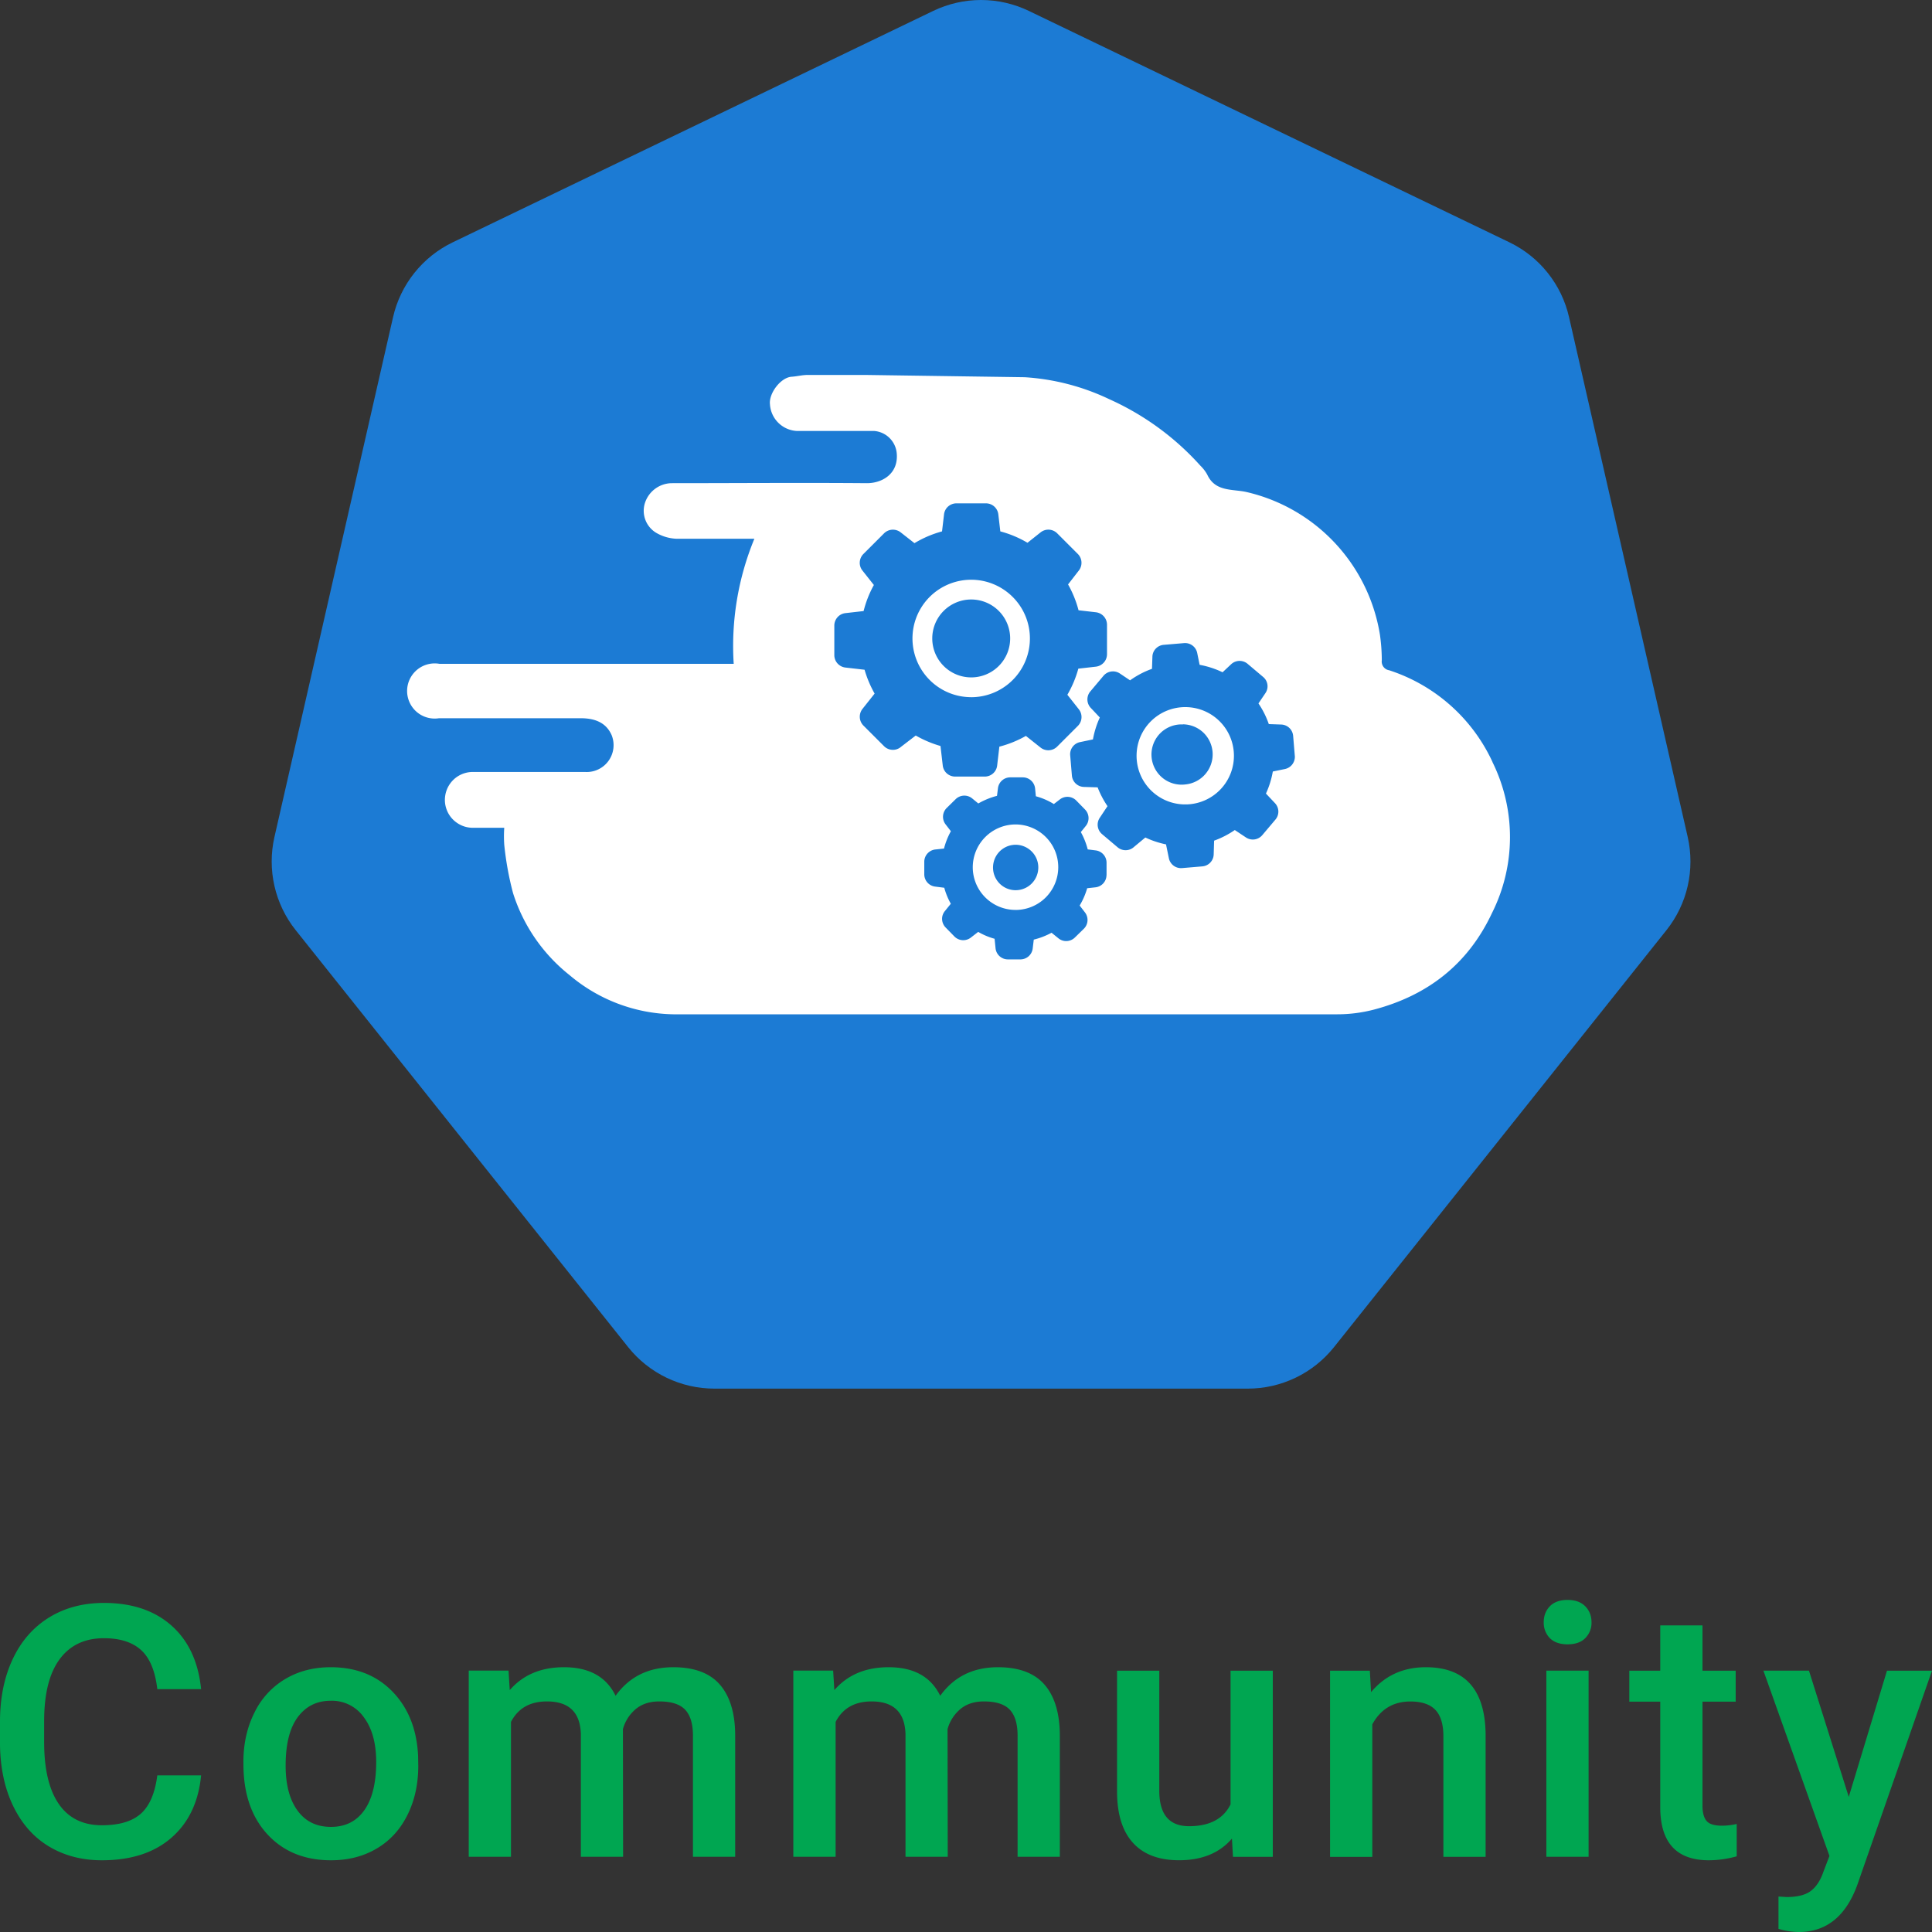 <svg xmlns="http://www.w3.org/2000/svg" width="64" height="64" fill="none" xmlns:v="https://vecta.io/nano"><rect width="100%" height="100%" fill="#333333" stroke="none"/><path d="M30.913.362L14.998 8.027c-.495.238-.929.584-1.271 1.013s-.584.929-.706 1.464l-3.93 17.224c-.122.534-.121 1.09.001 1.624s.363 1.035.705 1.463L20.812 44.63c.343.428.777.773 1.271 1.01s1.035.36 1.583.36h17.667c.548 0 1.089-.123 1.583-.36s.928-.582 1.271-1.01l11.015-13.815c.342-.429.583-.929.705-1.463s.122-1.09.001-1.624l-3.932-17.224c-.122-.535-.363-1.035-.705-1.464s-.776-.775-1.27-1.013L34.083.362C33.588.124 33.047 0 32.498 0s-1.09.124-1.585.362h0z" fill="#1c7bd4"/><path d="M49.441 25.242a5.71 5.71 0 0 0-3.425-3.039.29.29 0 0 1-.189-.116c-.045-.062-.064-.139-.053-.215a6.16 6.16 0 0 0-.062-.847 5.8 5.8 0 0 0-4.425-4.727c-.457-.103-1.03 0-1.295-.575a1.25 1.25 0 0 0-.228-.297 9.01 9.01 0 0 0-3.026-2.206 7.59 7.59 0 0 0-2.793-.724l-5.252-.075H26.75c-.176 0-.352.048-.527.059-.368.025-.76.559-.717.913a.94.94 0 0 0 .913.884h2.548c.188.017.364.098.498.23s.219.306.239.494c.071.685-.473 1.009-.996 1.005-2.158-.018-4.316 0-6.471 0-.194.006-.382.071-.537.187a.95.95 0 0 0-.333.461.85.85 0 0 0 .386 1.005 1.44 1.44 0 0 0 .639.187h2.598a9.32 9.32 0 0 0-.685 4.144h-.345-9.403c-.131-.023-.265-.017-.393.017a.91.91 0 0 0-.349.181c-.102.085-.184.191-.241.311a.91.91 0 0 0-.088.384c-.001.133.027.264.082.385s.135.228.236.315.219.15.347.186.262.044.393.023h4.686c.434 0 .838.117 1.032.562a.89.89 0 0 1-.873 1.219h-3.761a.92.92 0 0 0-.351.083.91.91 0 0 0-.292.211c-.082.089-.147.193-.189.307a.94.94 0 0 0-.058.356c.004.121.033.241.083.351a.91.91 0 0 0 .211.292c.089.082.193.147.307.19a.92.92 0 0 0 .356.058h1.009c-.013.187-.013.375 0 .562a10.25 10.25 0 0 0 .29 1.598 5.63 5.63 0 0 0 1.872 2.72 5.46 5.46 0 0 0 3.441 1.299h21.996a4.8 4.8 0 0 0 1.208-.155c1.783-.47 3.117-1.503 3.912-3.197a5.61 5.61 0 0 0 .016-5.005h0zm-19.605-.493c-.079.064-.179.096-.281.09s-.197-.048-.269-.12l-.685-.685c-.071-.072-.114-.168-.119-.27a.42.42 0 0 1 .089-.281l.402-.507a3.66 3.66 0 0 1-.333-.79l-.637-.073c-.1-.012-.193-.061-.26-.136s-.105-.173-.105-.275v-.98c0-.101.038-.199.105-.275s.16-.124.26-.136l.605-.069a3.58 3.58 0 0 1 .34-.863l-.377-.477c-.064-.079-.096-.179-.09-.281s.048-.197.12-.269l.685-.685c.072-.072.168-.114.269-.12a.42.42 0 0 1 .281.088l.457.358a3.57 3.57 0 0 1 .913-.39l.066-.562a.41.41 0 0 1 .135-.262c.076-.067.174-.105.276-.105h.977c.102 0 .2.037.276.105a.41.41 0 0 1 .135.262l.066.562a3.54 3.54 0 0 1 .9.377l.434-.345c.08-.063.18-.095.281-.089s.197.049.269.121l.685.685c.071.072.114.168.119.27s-.026.201-.09.281l-.354.457c.152.269.269.557.347.856l.575.066c.101.012.194.06.262.136a.42.42 0 0 1 .106.275v.98c-.001.102-.038.2-.106.275a.42.42 0 0 1-.262.136l-.582.066c-.083.303-.205.594-.363.865l.379.48c.063.08.095.18.089.282s-.049.198-.121.27l-.685.685c-.072.072-.168.115-.269.121s-.202-.026-.281-.089l-.486-.386a3.59 3.59 0 0 1-.879.356l-.073.626c-.012.101-.06.194-.136.261s-.174.104-.275.104h-.98c-.101 0-.199-.037-.275-.104s-.124-.16-.136-.261l-.075-.648a3.7 3.7 0 0 1-.82-.347l-.5.384zm6.818 4.243a.41.41 0 0 1-.368.402l-.272.03a2.39 2.39 0 0 1-.249.573l.176.228a.41.41 0 0 1-.039.543l-.297.29a.41.41 0 0 1-.267.116c-.1.005-.199-.028-.276-.091l-.228-.185a2.46 2.46 0 0 1-.589.228l-.036.299a.41.41 0 0 1-.413.356h-.413a.41.41 0 0 1-.404-.368l-.032-.315c-.19-.052-.373-.129-.543-.228l-.244.189a.41.41 0 0 1-.546-.039l-.29-.297c-.07-.072-.111-.167-.116-.267s.029-.199.093-.276l.196-.242a2.33 2.33 0 0 1-.217-.53l-.306-.039a.41.41 0 0 1-.356-.411v-.416a.41.41 0 0 1 .368-.402l.285-.03a2.44 2.44 0 0 1 .228-.575l-.176-.228a.41.41 0 0 1 .039-.543l.297-.292a.41.41 0 0 1 .546-.023l.203.167a2.51 2.51 0 0 1 .619-.253l.032-.256a.41.41 0 0 1 .413-.356h.413a.41.41 0 0 1 .404.368l.025.258a2.27 2.27 0 0 1 .596.258l.199-.153a.41.41 0 0 1 .546.039l.29.297a.41.41 0 0 1 .023.543l-.164.203a2.43 2.43 0 0 1 .228.573l.265.034a.41.41 0 0 1 .359.411v.409zm5.921-3.519l-.411.084a2.97 2.97 0 0 1-.228.731l.299.317a.41.41 0 0 1 .112.269c.003.101-.031.198-.096.275l-.436.516a.41.41 0 0 1-.539.078l-.372-.247a3.02 3.02 0 0 1-.685.352l-.014.457a.41.41 0 0 1-.377.395l-.674.057a.41.41 0 0 1-.434-.329l-.094-.457a2.97 2.97 0 0 1-.685-.228l-.374.311a.41.41 0 0 1-.544.014l-.516-.436a.41.41 0 0 1-.078-.539l.258-.388c-.132-.195-.242-.404-.327-.623l-.457-.014a.41.41 0 0 1-.395-.377l-.057-.674a.41.41 0 0 1 .329-.434l.425-.089a3.03 3.03 0 0 1 .228-.726l-.299-.317a.41.41 0 0 1-.016-.546l.436-.518a.41.41 0 0 1 .541-.078l.34.228c.223-.16.467-.289.726-.381l.014-.4a.4.4 0 0 1 .111-.269c.069-.072.163-.118.263-.126l.674-.057a.41.41 0 0 1 .436.326l.08.393a2.99 2.99 0 0 1 .76.247l.285-.267a.41.41 0 0 1 .543-.014l.516.436a.4.4 0 0 1 .073.539l-.228.338a2.91 2.91 0 0 1 .343.685l.411.014a.41.41 0 0 1 .395.374l.057.685c.002.096-.029.189-.088.265s-.143.128-.236.149h.002zm-10.403-2.378c-.385 0-.761-.114-1.081-.328s-.569-.518-.716-.873a1.95 1.95 0 0 1-.111-1.124c.075-.377.26-.724.532-.996s.619-.457.996-.532a1.94 1.94 0 0 1 1.124.111c.356.148.659.397.873.716a1.94 1.94 0 0 1 .328 1.081c0 .516-.205 1.011-.57 1.376s-.86.57-1.376.57h0zm0-3.236a1.29 1.29 0 0 0-.912 2.202 1.29 1.29 0 0 0 2.203-.912 1.29 1.29 0 0 0-1.29-1.29h0zm7.019 6.787A1.61 1.61 0 0 1 37.651 25a1.61 1.61 0 0 1 1.612-1.576A1.61 1.61 0 0 1 40.875 25a1.61 1.61 0 0 1-1.54 1.646h0-.144zm0-2.649h-.087a1 1 0 0 0-.389.095c-.122.058-.231.139-.321.241a1 1 0 0 0 .121 1.439 1 1 0 0 0 .756.213h0a1 1 0 0 0 .6-1.709 1 1 0 0 0-.683-.282l.002.005zm-5.544 6.145h-.016c-.375-.002-.733-.153-.997-.419a1.41 1.41 0 0 1-.41-1.001 1.42 1.42 0 0 1 1.416-1.411 1.42 1.42 0 0 1 1 .413c.266.264.415.624.416.999a1.42 1.42 0 0 1-.41 1.001c-.263.266-.623.417-.997.419h0zm0-2.158a.75.75 0 0 0-.693.461.76.76 0 0 0-.046.432c.027.145.097.28.2.386.069.071.151.127.242.166a.75.75 0 0 0 .82-.155c.106-.104.178-.237.209-.383a.75.75 0 0 0-.31-.774.75.75 0 0 0-.415-.133h-.007z" fill="#fff"/><path d="M6.662 58.808c-.084.885-.415 1.577-.99 2.075s-1.342.741-2.297.741c-.668 0-1.257-.156-1.768-.467s-.898-.762-1.175-1.339S.012 58.57 0 57.806v-.775c0-.783.14-1.472.42-2.069s.681-1.056 1.203-1.379 1.132-.484 1.82-.484c.925 0 1.67.249 2.234.747s.893 1.201.985 2.109H5.211c-.069-.596-.246-1.026-.53-1.288s-.693-.399-1.238-.399c-.633 0-1.121.23-1.463.69s-.511 1.127-.518 2.012v.735c0 .897.161 1.581.484 2.052s.802.707 1.428.707c.572 0 1.002-.127 1.29-.382s.47-.678.547-1.271h1.451zm1.401-.439c0-.604.121-1.147.363-1.63a2.61 2.61 0 0 1 1.019-1.117c.438-.262.941-.393 1.509-.393.841 0 1.522.268 2.044.804s.81 1.246.852 2.132l.006.325c0 .608-.119 1.151-.357 1.63s-.572.849-1.013 1.111-.944.393-1.52.393c-.879 0-1.584-.289-2.113-.866s-.789-1.355-.789-2.32v-.068zm1.399.12c0 .635.132 1.132.397 1.493s.633.536 1.106.536.839-.182 1.1-.547.397-.899.397-1.602c0-.623-.136-1.117-.409-1.482a1.29 1.29 0 0 0-1.1-.547c-.457 0-.82.181-1.088.541s-.403.893-.403 1.607zm7.384-3.146l.04.644c.438-.505 1.036-.758 1.796-.758.833 0 1.403.315 1.71.946.453-.631 1.09-.946 1.912-.946.687 0 1.198.188 1.532.564s.511.931.518 1.664v4.052h-1.399v-4.012c0-.391-.086-.678-.259-.861s-.459-.274-.858-.274c-.319 0-.58.086-.783.257a1.32 1.32 0 0 0-.42.661l.006 4.229h-1.399v-4.058c-.019-.726-.393-1.089-1.123-1.089-.561 0-.958.226-1.192.678v4.468h-1.399v-6.167h1.319zm10.753 0l.04.644c.438-.505 1.036-.758 1.797-.758.833 0 1.403.315 1.71.946.453-.631 1.09-.946 1.912-.946.687 0 1.198.188 1.532.564s.511.931.518 1.664v4.052h-1.399v-4.012c0-.391-.086-.678-.259-.861s-.459-.274-.858-.274c-.319 0-.58.086-.783.257a1.32 1.32 0 0 0-.42.661l.006 4.229h-1.399v-4.058c-.019-.726-.393-1.089-1.123-1.089-.561 0-.958.226-1.192.678v4.468H26.28v-6.167h1.319zm13.211 5.562c-.411.479-.994.718-1.751.718-.676 0-1.188-.196-1.537-.587s-.518-.957-.518-1.698v-3.995h1.399v3.978c0 .783.328 1.174.985 1.174.679 0 1.138-.241 1.376-.724v-4.428h1.399v6.167h-1.319l-.034-.604zm4.568-5.562l.04.712c.461-.551 1.065-.826 1.814-.826 1.297 0 1.958.735 1.981 2.206v4.075h-1.399v-3.995c0-.391-.086-.68-.259-.866s-.447-.285-.835-.285c-.564 0-.985.253-1.261.758v4.389H44.06v-6.167h1.319zm7.246 6.166h-1.399v-6.167h1.399v6.167zm-1.486-7.768c0-.213.067-.389.202-.53s.334-.211.587-.211.449.07.587.211.207.317.207.53a.71.71 0 0 1-.207.524c-.138.14-.334.205-.587.205s-.449-.068-.587-.205a.73.73 0 0 1-.202-.524zm5.259.103v1.499h1.1v1.026h-1.1v3.442c0 .236.046.407.138.513s.265.154.507.154c.161 0 .324-.019.489-.057v1.072a3.48 3.48 0 0 1-.921.131c-1.075 0-1.612-.587-1.612-1.761v-3.494h-1.025v-1.026h1.025v-1.499h1.399zm4.845 5.682l1.267-4.183H64l-2.476 7.102C61.144 63.481 60.499 64 59.589 64a2.53 2.53 0 0 1-.674-.103v-1.072l.265.017c.353 0 .618-.065.795-.194s.322-.338.426-.638l.202-.53-2.188-6.138h1.509l1.319 4.183z" fill="#00a651"/></svg>